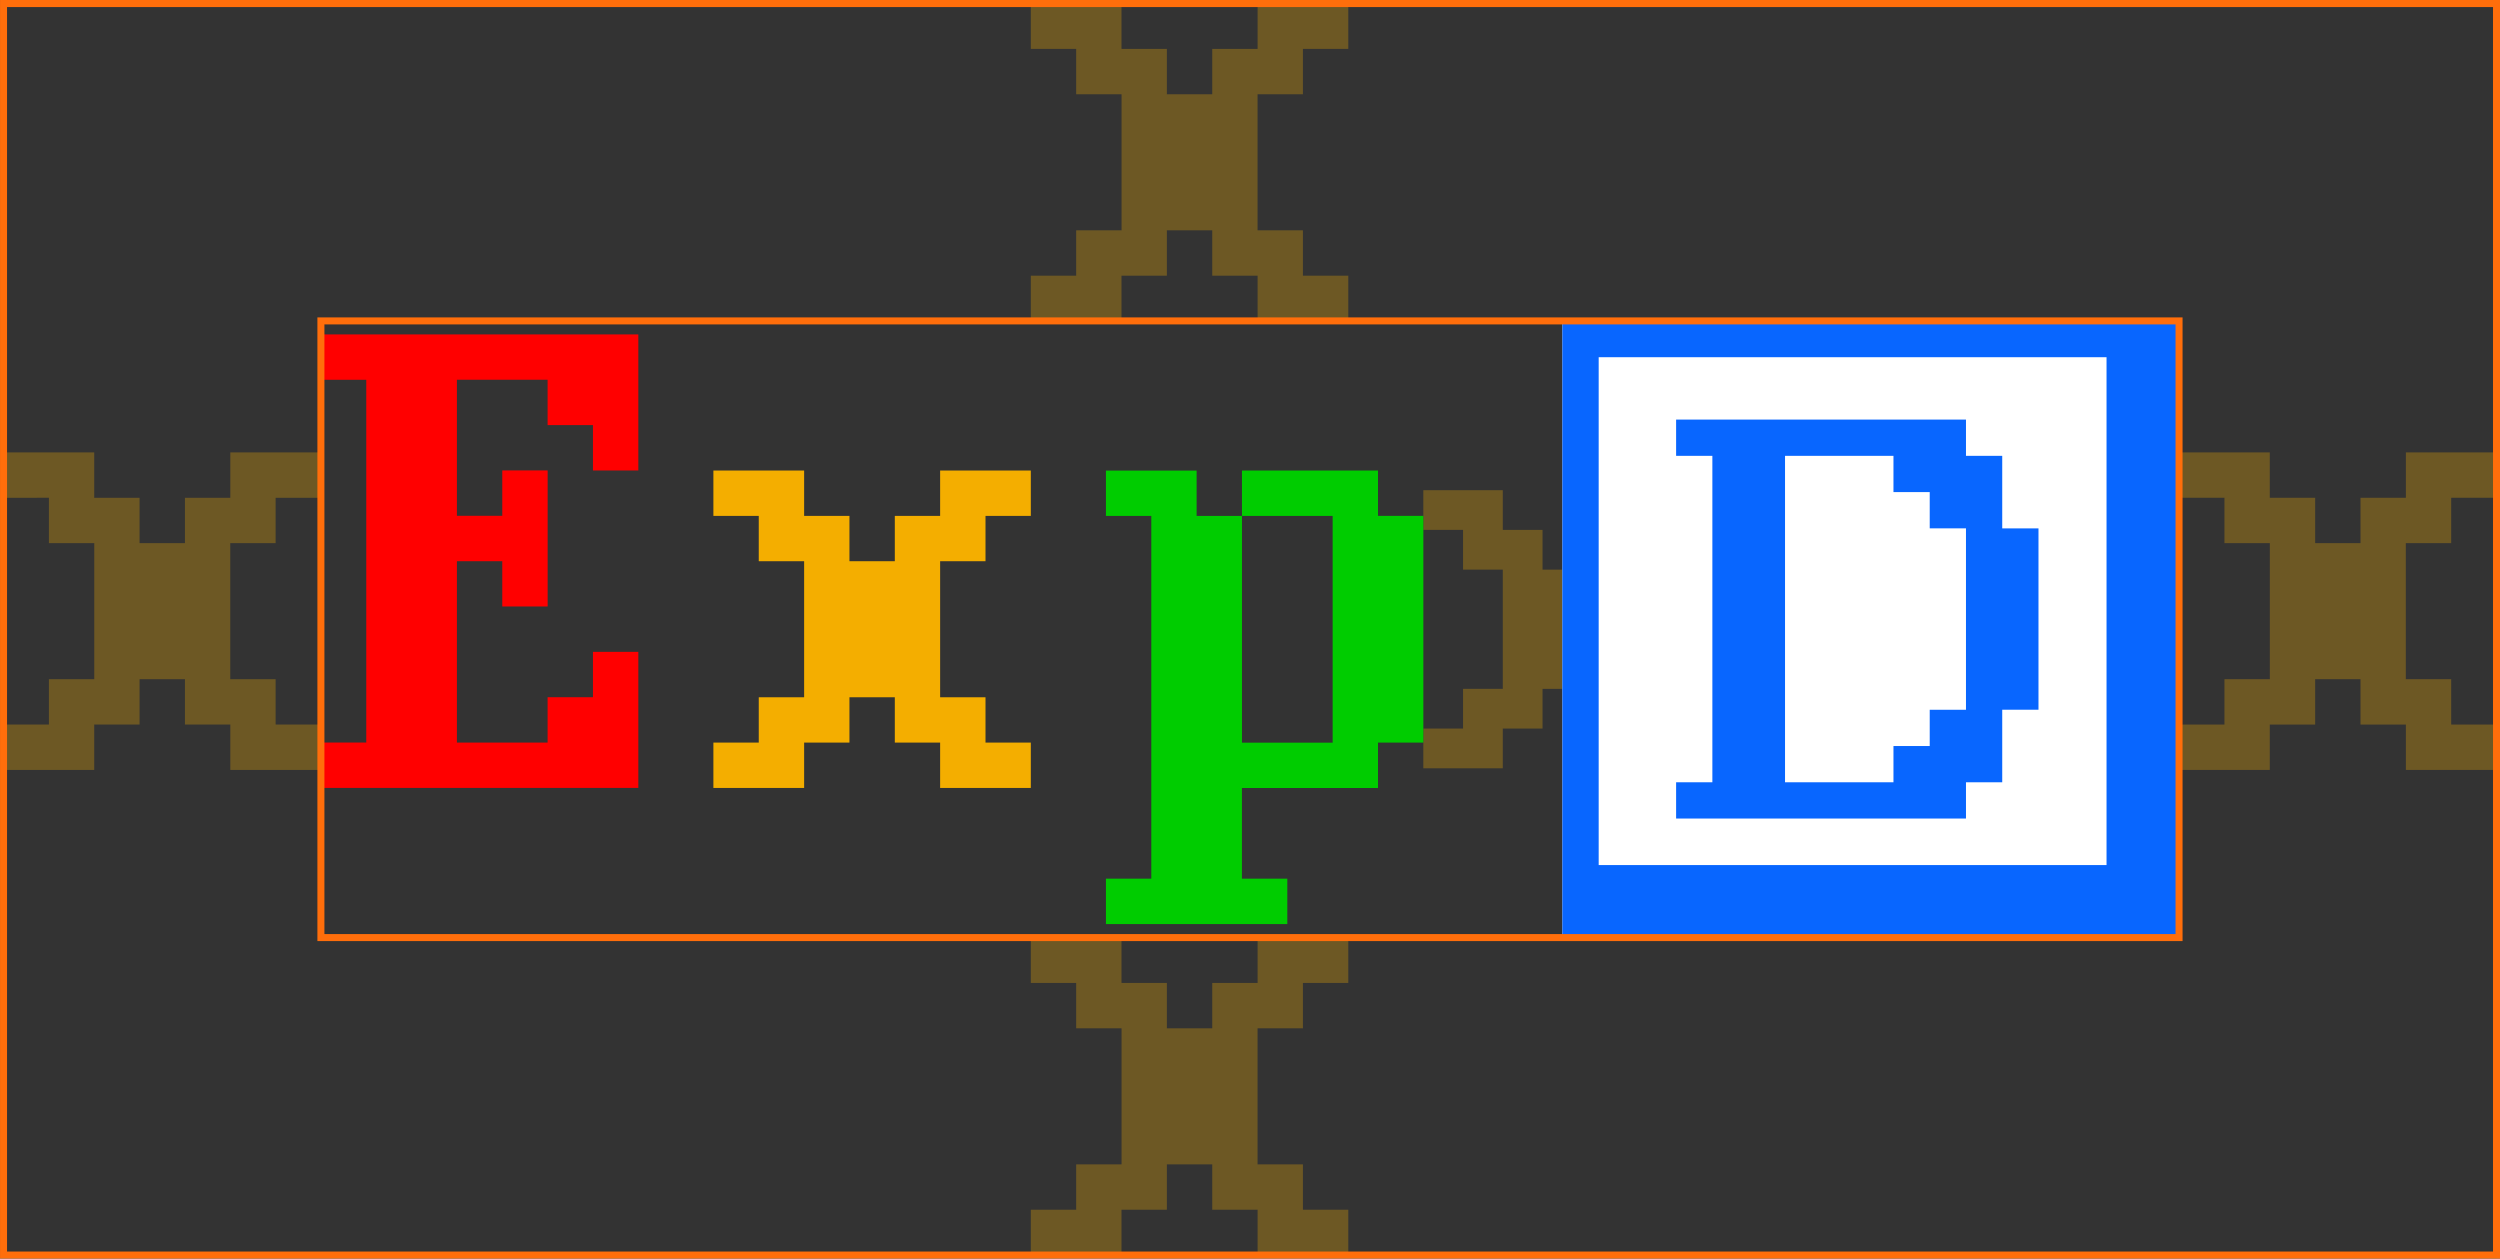 <?xml version="1.0" encoding="UTF-8"?>
<svg id="Capa_2" data-name="Capa 2" xmlns="http://www.w3.org/2000/svg" viewBox="0 0 537.85 270.76">
  <rect x="0" y="0" width="537.85" height="270.76" fill="#333333" stroke="none"/>
  <defs>
    <style>
      .cls-1 {
        fill: #0c0;
      }

      .cls-1, .cls-2, .cls-3, .cls-4, .cls-5, .cls-6 {
        stroke-width: 0px;
      }

      .cls-7 {
        fill: none;
        stroke: #ff6e0b;
        stroke-miterlimit: 10;
        stroke-width: 1.51px;
      }

      .cls-2 {
        opacity: .3;
      }

      .cls-2, .cls-5 {
        fill: #f4ae00;
      }

      .cls-3 {
        fill: #0866ff;
      }

      .cls-4 {
        fill: red;
      }

      .cls-6 {
        fill: #fff;
      }
    </style>
  </defs>
  <g id="Capa_1-2" data-name="Capa 1">
    <path class="cls-2" d="M331.86,122.55v-8.55h-8.55v-8.54h-17.1v8.54h8.55v8.55h8.55v25.65h-8.55v8.54h-8.55v8.55h17.1v-8.55h8.55v-8.54h4.27v-25.65h-4.27Z"/>
    <path class="cls-2" d="M221.77.76h19.51v9.76h9.76v9.76h9.76v-9.76h9.76V.76h19.51v9.76h-9.76v9.76h-9.76v29.27h9.76v9.76h9.76v9.76h-19.51v-9.76h-9.76v-9.76h-9.76v9.76h-9.76v9.76h-19.51v-9.76h9.76v-9.76h9.76v-29.27h-9.76v-9.76h-9.76V.76Z"/>
    <path class="cls-2" d="M.76,97.33h19.51v9.76h9.76v9.76h9.76v-9.76h9.76v-9.76h19.51v9.76h-9.76v9.76h-9.76v29.27h9.76v9.76h9.76v9.76h-19.51v-9.76h-9.76v-9.76h-9.76v9.76h-9.76v9.76H.76v-9.76h9.76v-9.76h9.76v-29.27h-9.76v-9.76H.76v-9.76Z"/>
    <path class="cls-2" d="M468.81,97.33h19.51v9.76h9.76v9.76h9.76v-9.76h9.76v-9.76h19.51v9.76h-9.76v9.76h-9.76v29.27h9.76v9.76h9.76v9.76h-19.51v-9.76h-9.76v-9.76h-9.76v9.76h-9.76v9.76h-19.51v-9.76h9.76v-9.76h9.76v-29.27h-9.76v-9.76h-9.76v-9.76Z"/>
    <path class="cls-2" d="M221.77,201.71h19.51v9.76h9.76v9.76h9.76v-9.76h9.76v-9.76h19.51v9.76h-9.76v9.76h-9.76v29.27h9.76v9.76h9.76v9.76h-19.51v-9.76h-9.76v-9.76h-9.76v9.76h-9.76v9.76h-19.51v-9.76h9.76v-9.76h9.76v-29.27h-9.76v-9.76h-9.76v-9.76Z"/>
  </g>
  <g id="reticula">
    <g>
      <path class="cls-4" d="M108.06,120.74h-9.76v39.02h19.51v-9.76h9.76v-9.76h9.76v29.27h-68.29v-9.76h9.76v-78.04h-9.76v-9.76h68.29v29.27h-9.76v-9.76h-9.76v-9.76h-19.51v29.27h9.76v-9.76h9.76v29.27h-9.76v-9.76Z"/>
      <polygon class="cls-5" points="212.02 120.74 212.02 110.99 221.77 110.99 221.77 101.23 202.26 101.23 202.26 110.99 192.51 110.99 192.51 120.74 182.75 120.74 182.75 110.99 173 110.99 173 101.23 153.48 101.23 153.48 110.99 163.24 110.99 163.24 120.74 173 120.74 173 150.01 163.24 150.01 163.24 159.76 153.48 159.76 153.48 169.52 173 169.52 173 159.76 182.75 159.76 182.75 150.01 192.51 150.01 192.51 159.76 202.26 159.76 202.26 169.52 221.77 169.52 221.77 159.76 212.02 159.76 212.02 150.01 202.26 150.01 202.26 120.74 212.02 120.74"/>
      <path class="cls-1" d="M267.19,101.23h29.27v9.76h9.76v48.78h-9.76v9.76h-29.27v19.51h9.76v9.76h-39.02v-9.76h9.76v-78.04h-9.76v-9.76h19.51v9.76h9.68l.08.08v48.7h19.51v-48.78h-19.51v-9.76Z"/>
    </g>
    <g>
      <rect class="cls-6" x="336.13" y="69.04" width="132.67" height="132.67"/>
      <path class="cls-3" d="M430.76,113.68v-15.61h-7.8v-7.8h-62.36v7.8h7.8v70.23h-7.8v7.8h62.36v-7.8h7.8v-15.61h7.8v-39.01h-7.8ZM422.96,152.7h-7.8v7.8h-7.8v7.8h-23.33v-70.23h23.33v7.8h7.8v7.8h7.8v39.01Z"/>
      <path class="cls-3" d="M336.13,69.04v132.67h132.67V69.04h-132.67ZM453.2,186.11h-109.26v-109.26h109.26v109.26Z"/>
    </g>
    <rect class="cls-7" x="69.04" y="69.04" width="399.76" height="132.67"/>
    <rect class="cls-7" x=".76" y=".76" width="536.34" height="269.25"/>
  </g>
</svg>